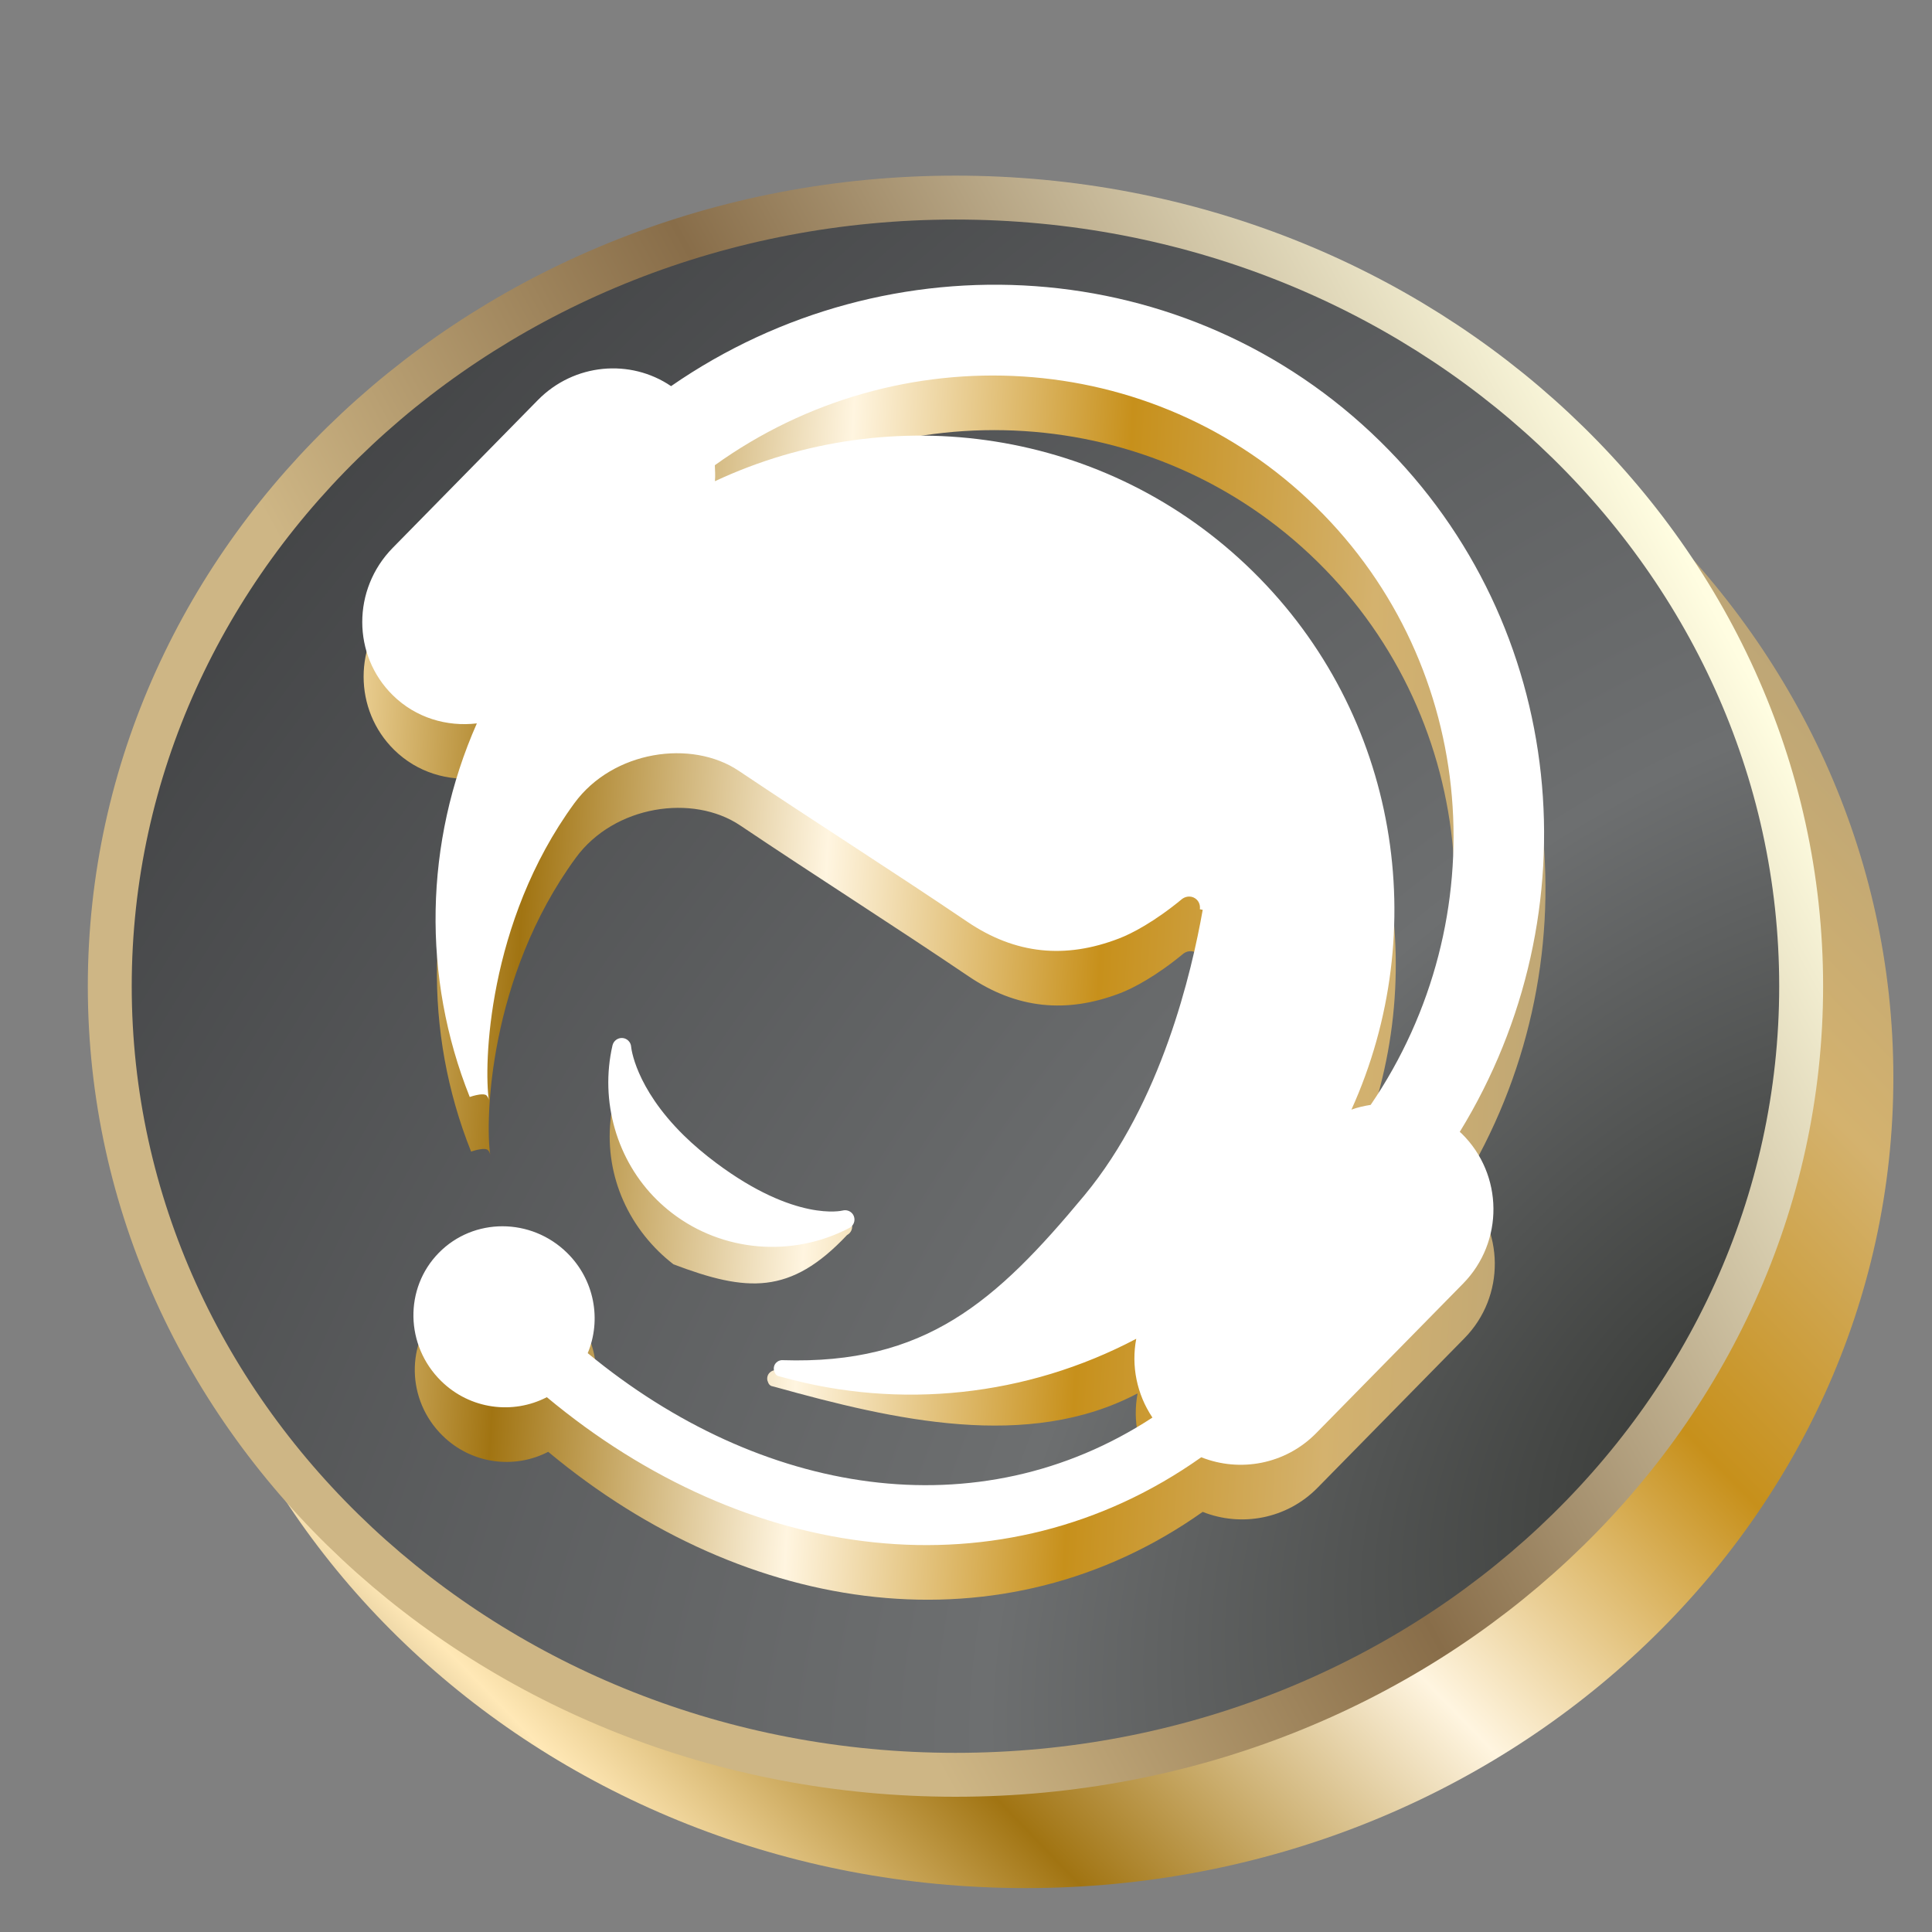 <svg width="44" height="44" viewBox="0 0 44 44" fill="none" xmlns="http://www.w3.org/2000/svg">
    <rect x="0" y="0" width="44" height="44" fill="#808080" stroke="none"/>
    <path d="M23.36 43C34.273 43 43.12 34.735 43.12 24.54C43.12 14.345 34.273 6.08 23.36 6.08C12.447 6.08 3.6 14.345 3.6 24.54C3.6 34.735 12.447 43 23.36 43Z" fill="url(#paint0_linear_4_611)"/>
    <path d="M41.02 22.46C41.02 32.347 32.429 40.42 21.76 40.42C11.09 40.42 2.5 32.347 2.5 22.46C2.5 12.572 11.09 4.5 21.76 4.5C32.429 4.5 41.02 12.572 41.02 22.46Z" fill="url(#paint1_radial_4_611)" stroke="url(#paint2_linear_4_611)"/>
    <path d="M15 28.5C15.105 28.603 15.218 28.701 15.338 28.794C17.005 29.426 18 29.5 19.291 28.127C19.389 28.076 19.432 27.962 19.394 27.859C19.355 27.757 19.243 27.702 19.137 27.73C19.127 27.733 18 28 16.342 27.73C16.072 27.528 15.823 27.317 15.603 27.101C14.487 26.003 14.405 25.091 14.405 25.083C14.398 24.977 14.313 24.892 14.208 24.884C14.101 24.876 14.005 24.948 13.98 25.052C13.688 26.322 14.081 27.597 15 28.5ZM33.319 27.058C33.305 27.045 33.29 27.035 33.276 27.021C36.336 22.039 35.746 15.502 31.469 11.301C27.074 6.984 20.281 6.599 15.314 10.038C14.387 9.408 13.106 9.515 12.28 10.356L8.975 13.721C8.049 14.664 8.05 16.167 8.978 17.079C9.502 17.594 10.208 17.799 10.891 17.719C9.693 20.426 9.64 23.506 10.729 26.227C10.743 26.221 10.849 26.186 10.948 26.172C11.017 26.163 11.082 26.164 11.111 26.192C11.141 26.222 11.158 26.26 11.165 26.3C11.048 25.533 11.123 22.255 13.114 19.535C13.99 18.338 15.78 18.076 16.856 18.798C18.583 19.958 20.34 21.072 22.062 22.237C23.156 22.977 24.292 23.088 25.516 22.617C25.803 22.507 26.329 22.234 26.959 21.712C27.06 21.642 27.196 21.644 27.286 21.733C27.346 21.792 27.367 21.873 27.357 21.951L27.422 21.965C27.172 23.369 26.487 26.348 24.726 28.469C22.713 30.894 20.92 31.31 17.672 31.204C17.668 31.205 17.663 31.205 17.659 31.204C17.61 31.207 17.563 31.226 17.527 31.263C17.479 31.311 17.464 31.378 17.477 31.439C17.485 31.459 17.492 31.48 17.5 31.5C17.509 31.514 17.516 31.528 17.528 31.54C17.539 31.551 17.553 31.557 17.566 31.565C17.603 31.576 17.64 31.584 17.677 31.594C20.34 32.333 23.411 33.052 25.908 31.733C25.792 32.346 25.918 32.993 26.277 33.528C22.311 36.121 17.352 35.311 13.416 32.061C13.731 31.305 13.574 30.394 12.946 29.777C12.125 28.97 10.817 28.97 10.025 29.776C9.233 30.582 9.257 31.889 10.079 32.696C10.74 33.346 11.715 33.463 12.485 33.064C17.022 36.846 22.855 37.643 27.39 34.432C28.267 34.781 29.305 34.597 30.007 33.882L33.352 30.477C34.286 29.525 34.272 27.994 33.319 27.058ZM30.809 26.515C32.645 22.454 31.9 17.534 28.561 14.254C25.235 10.988 20.331 10.324 16.313 12.202C16.324 12.081 16.317 11.959 16.311 11.838C20.486 8.84 26.276 9.13 30.004 12.792C33.714 16.437 34.125 22.184 31.247 26.407C31.099 26.431 30.951 26.463 30.809 26.515ZM10.729 26.227C10.726 26.228 10.727 26.228 10.729 26.227V26.227Z" fill="url(#paint3_linear_4_611)"/>
    <path d="M14.964 27.33C15.069 27.433 15.182 27.532 15.302 27.624C16.454 28.512 18.041 28.647 19.344 27.966C19.441 27.915 19.485 27.801 19.446 27.698C19.408 27.596 19.295 27.541 19.19 27.569C19.179 27.572 18.117 27.835 16.311 26.486C16.041 26.284 15.792 26.073 15.572 25.857C14.456 24.759 14.374 23.847 14.374 23.839C14.367 23.734 14.282 23.648 14.177 23.64C14.07 23.632 13.973 23.704 13.949 23.808C13.657 25.078 14.045 26.428 14.964 27.33ZM33.288 25.815C33.274 25.801 33.259 25.791 33.245 25.778C36.304 20.795 35.715 14.258 31.438 10.057C27.043 5.74 20.25 5.355 15.283 8.794C14.357 8.164 13.075 8.271 12.249 9.112L8.944 12.477C8.018 13.42 8.019 14.923 8.947 15.835C9.471 16.35 10.177 16.555 10.86 16.475C9.662 19.182 9.609 22.262 10.698 24.983C10.713 24.977 10.818 24.942 10.917 24.928C10.986 24.919 11.051 24.92 11.08 24.948C11.11 24.978 11.127 25.016 11.134 25.056C11.017 24.289 11.091 21.011 13.082 18.291C13.959 17.094 15.749 16.832 16.825 17.555C18.552 18.714 20.309 19.828 22.031 20.993C23.125 21.734 24.261 21.845 25.485 21.373C25.772 21.264 26.298 20.99 26.928 20.468C27.029 20.398 27.165 20.4 27.255 20.489C27.315 20.548 27.336 20.629 27.326 20.707L27.391 20.721C27.142 22.125 26.456 25.104 24.695 27.225C22.682 29.65 21.07 31.082 17.822 30.977C17.818 30.977 17.813 30.977 17.808 30.976C17.759 30.979 17.712 30.998 17.677 31.035C17.629 31.083 17.614 31.15 17.627 31.211C17.635 31.231 17.641 31.253 17.65 31.272C17.659 31.286 17.666 31.3 17.677 31.312C17.689 31.323 17.703 31.329 17.716 31.337C17.753 31.348 17.79 31.356 17.826 31.366C20.49 32.105 23.38 31.808 25.877 30.49C25.761 31.102 25.887 31.749 26.246 32.284C22.28 34.877 17.322 34.067 13.385 30.817C13.7 30.061 13.543 29.15 12.915 28.533C12.094 27.726 10.786 27.726 9.994 28.532C9.202 29.338 9.226 30.645 10.047 31.452C10.709 32.102 11.684 32.219 12.454 31.82C16.991 35.602 22.824 36.399 27.358 33.188C28.236 33.537 29.274 33.353 29.976 32.638L33.321 29.233C34.255 28.281 34.241 26.75 33.288 25.815ZM30.778 25.271C32.614 21.21 31.869 16.29 28.529 13.01C25.204 9.744 20.299 9.08 16.282 10.959C16.293 10.837 16.285 10.715 16.28 10.595C20.455 7.597 26.245 7.886 29.973 11.548C33.683 15.193 34.094 20.94 31.216 25.163C31.067 25.187 30.92 25.219 30.778 25.271ZM10.698 24.983C10.698 24.983 10.698 24.983 10.698 24.983C10.696 24.984 10.696 24.984 10.698 24.983Z" fill="white"/>
    <defs>
        <linearGradient id="paint0_linear_4_611" x1="41.5" y1="13" x2="10.991" y2="42.556" gradientUnits="userSpaceOnUse">
            <stop stop-color="#B6A279"/>
            <stop offset="0.199" stop-color="#D4B26E"/>
            <stop offset="0.374" stop-color="#C7901B"/>
            <stop offset="0.567" stop-color="#FFF5E0"/>
            <stop offset="0.776" stop-color="#A17412"/>
            <stop offset="0.932" stop-color="#FFE8B6"/>
            <stop offset="1" stop-color="#B29F77"/>
        </linearGradient>
        <radialGradient id="paint1_radial_4_611" cx="0" cy="0" r="1" gradientUnits="userSpaceOnUse" gradientTransform="translate(39.47 33.075) rotate(-138.22) scale(49.179 74.349)">
            <stop offset="0.009" stop-color="#363835"/>
            <stop offset="0.278" stop-color="#6D6F70"/>
            <stop offset="0.986" stop-color="#353638"/>
        </radialGradient>
        <linearGradient id="paint2_linear_4_611" x1="35.378" y1="7.096" x2="10.7" y2="20.394" gradientUnits="userSpaceOnUse">
            <stop stop-color="#FFFDE1"/>
            <stop offset="0.595" stop-color="#886D49"/>
            <stop offset="1" stop-color="#CEB685"/>
        </linearGradient>
        <linearGradient id="paint3_linear_4_611" x1="37.188" y1="24.867" x2="4.381" y2="22.909" gradientUnits="userSpaceOnUse">
            <stop stop-color="#B6A279"/>
            <stop offset="0.199" stop-color="#D4B26E"/>
            <stop offset="0.374" stop-color="#C7901B"/>
            <stop offset="0.567" stop-color="#FFF5E0"/>
            <stop offset="0.776" stop-color="#A17412"/>
            <stop offset="0.932" stop-color="#FFE8B6"/>
            <stop offset="1" stop-color="#B29F77"/>
        </linearGradient>
    </defs>
</svg>
